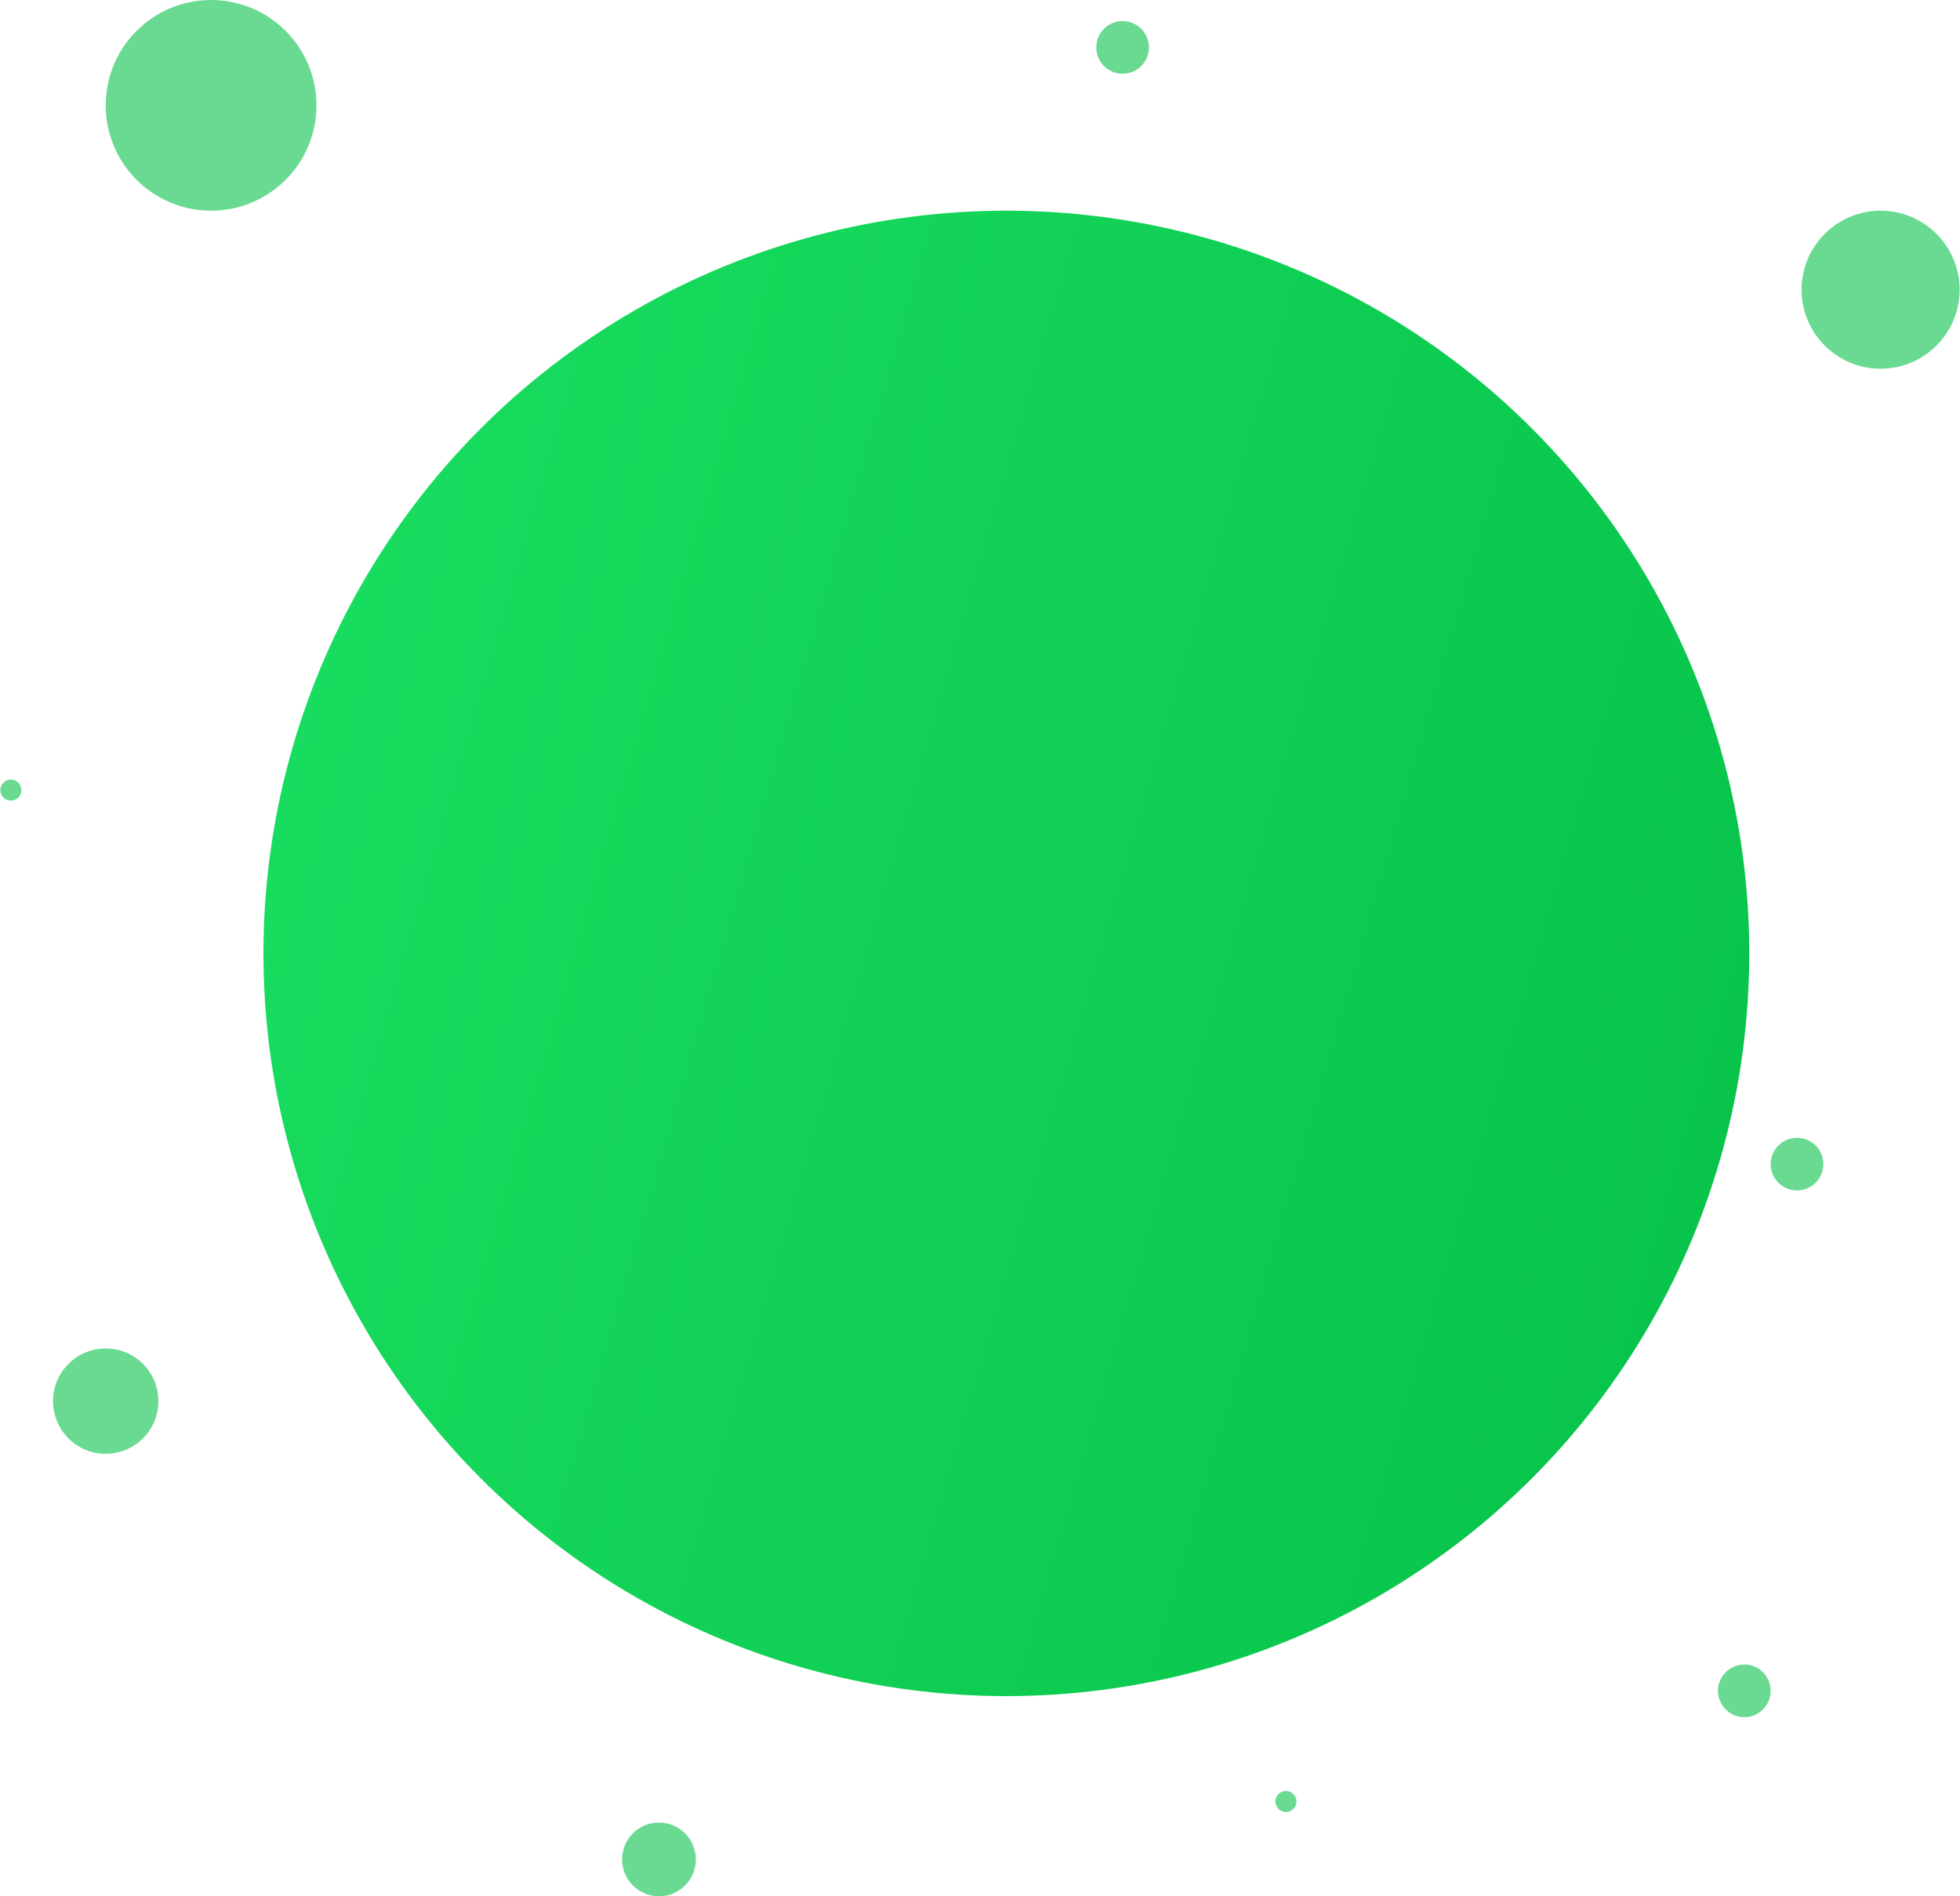 <svg width="186" height="180" viewBox="0 0 186 180" fill="none" xmlns="http://www.w3.org/2000/svg">
<circle cx="95.5" cy="90.5" r="70.5" fill="url(#paint0_linear_435_6033)"/>
<circle cx="178.466" cy="27.5" r="7.5" fill="#6ADA92"/>
<circle cx="20.033" cy="10" r="10" fill="#6ADA92"/>
<circle cx="10.033" cy="133" r="5" fill="#6ADA92"/>
<circle cx="165.533" cy="160.5" r="2.5" fill="#6ADA92"/>
<circle cx="106.533" cy="4.5" r="2.5" fill="#6ADA92"/>
<circle cx="62.533" cy="176.5" r="3.5" fill="#6ADA92"/>
<circle cx="122.033" cy="171" r="1" fill="#6ADA92"/>
<circle cx="170.533" cy="110.5" r="2.5" fill="#6ADA92"/>
<circle cx="1.033" cy="75" r="1" fill="#6ADA92"/>
<defs>
<linearGradient id="paint0_linear_435_6033" x1="166" y1="161" x2="-1.777" y2="112.355" gradientUnits="userSpaceOnUse">
<stop stop-color="#06C149"/>
<stop offset="1" stop-color="#1ADF61"/>
</linearGradient>
</defs>
</svg>
